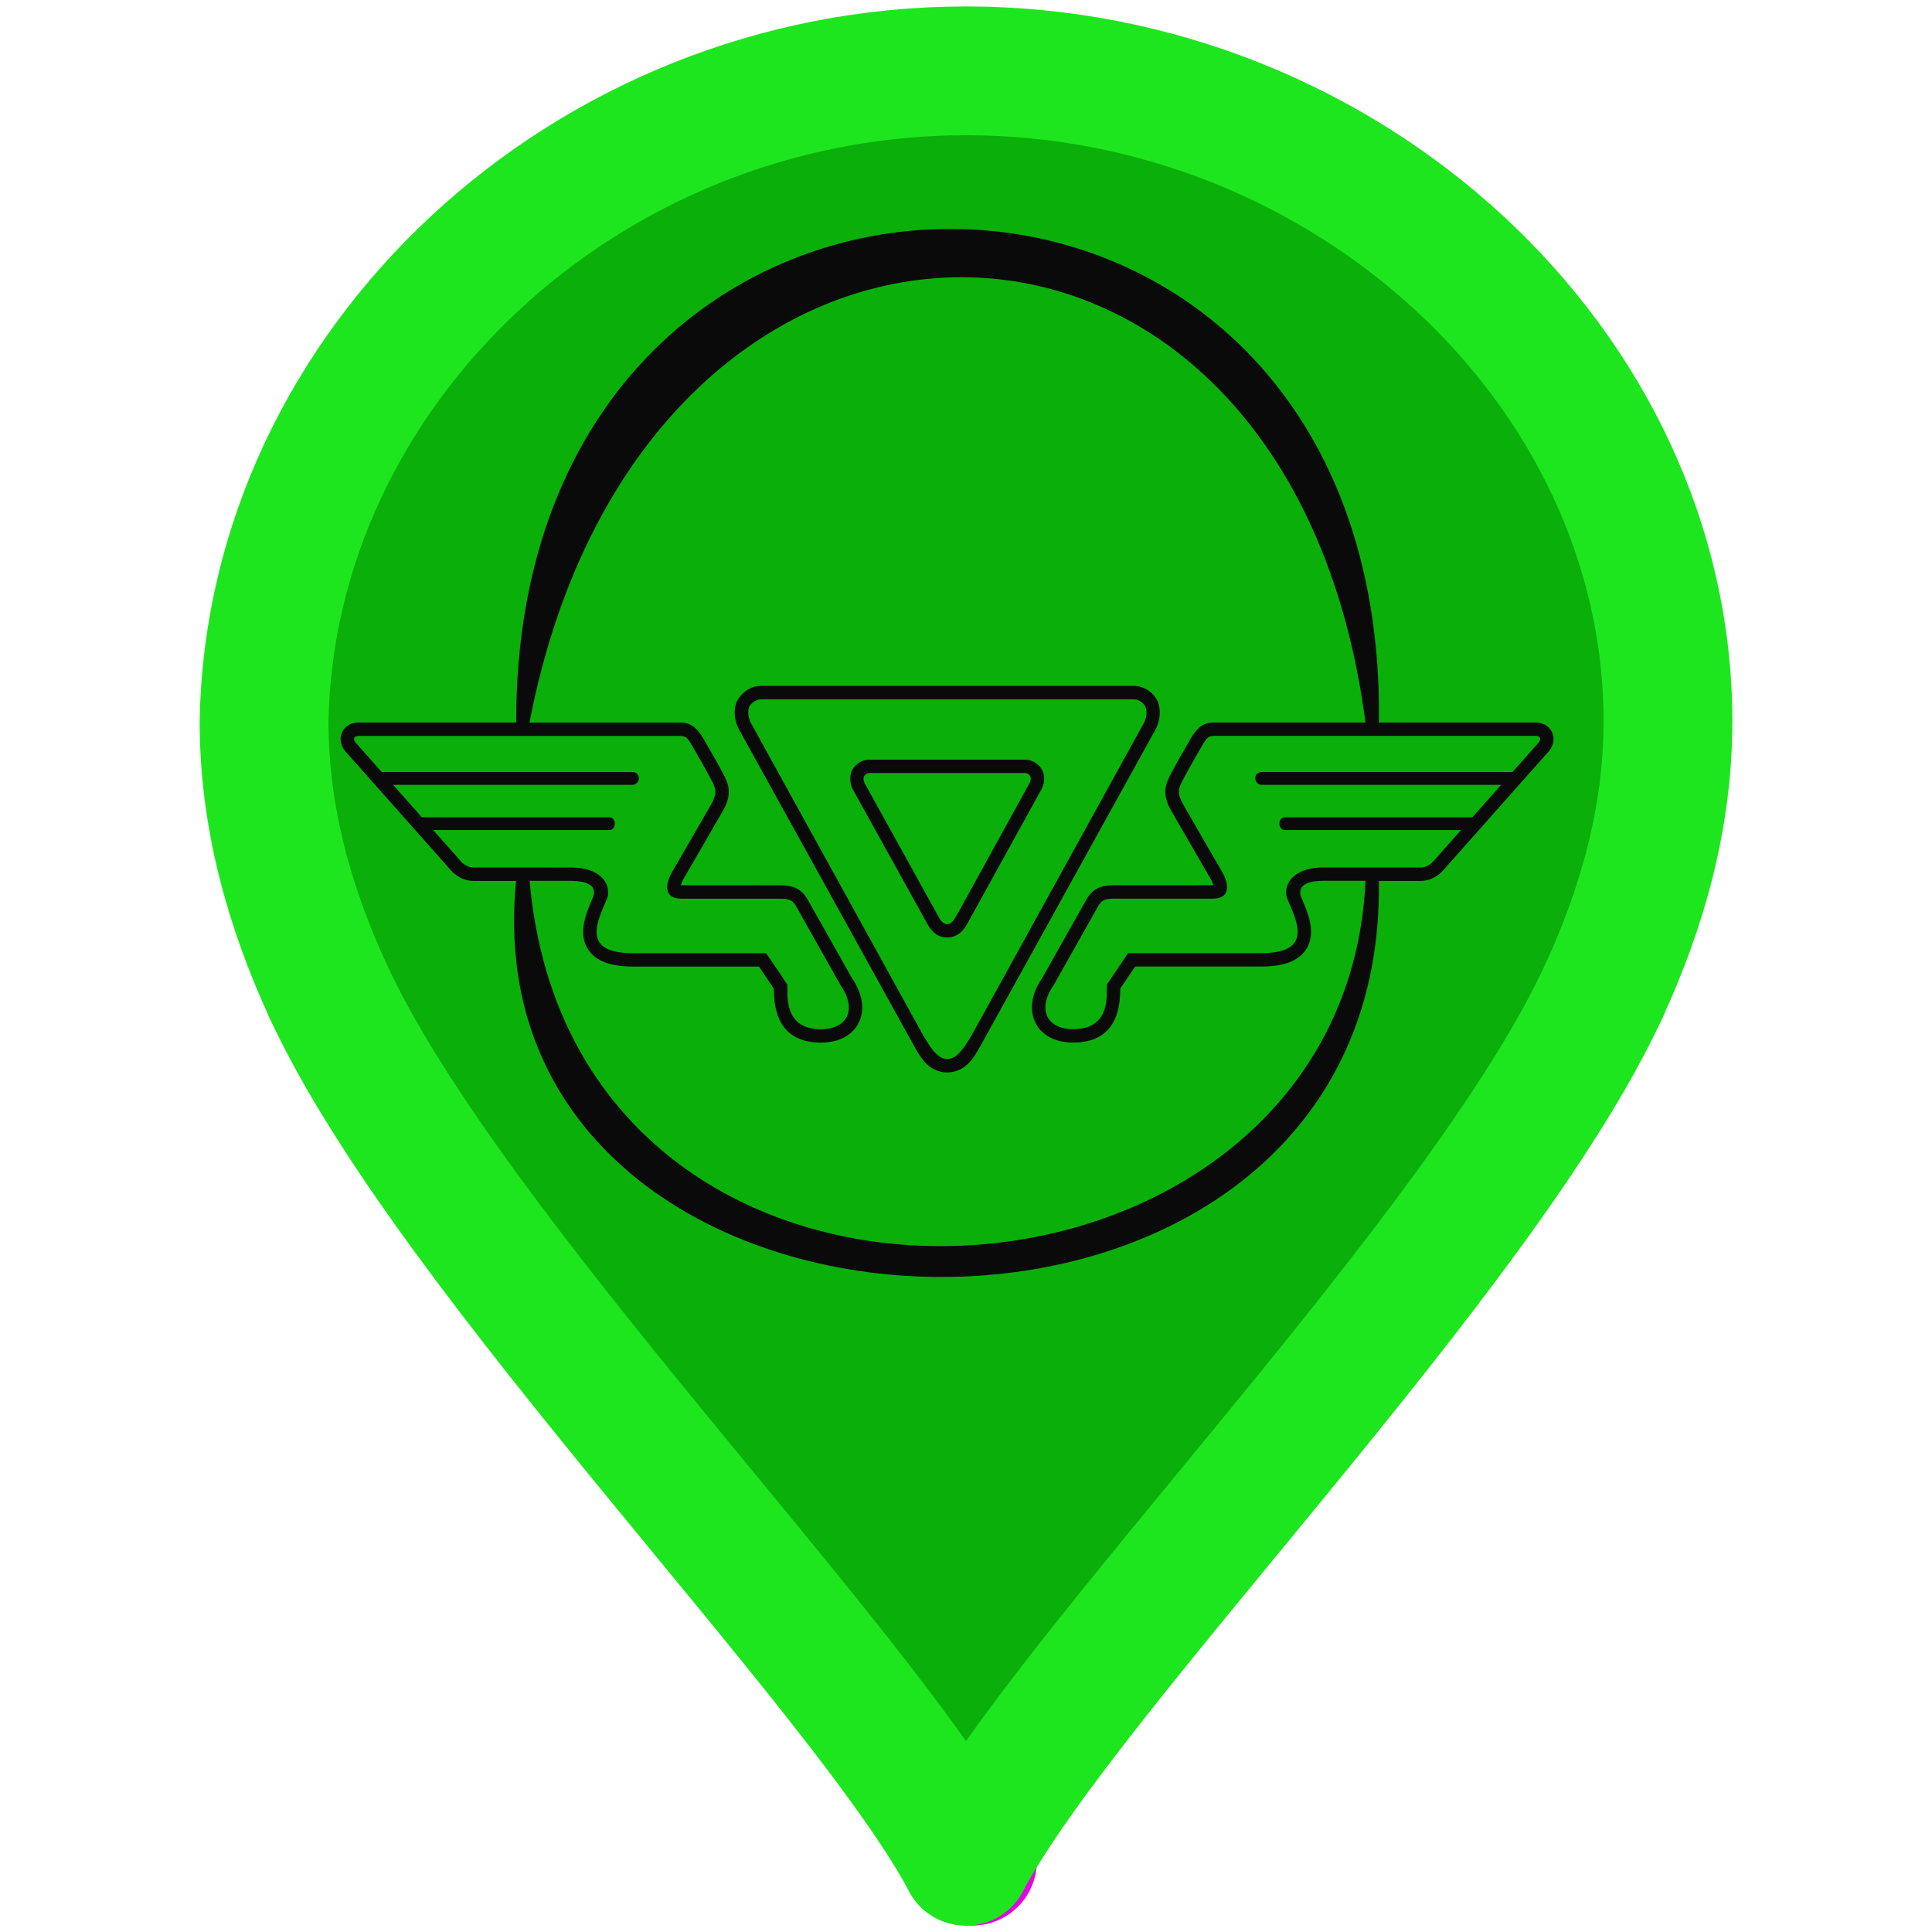 <?xml version="1.0" encoding="UTF-8" standalone="no"?>
<!-- Generator: Adobe Illustrator 20.0.0, SVG Export Plug-In . SVG Version: 6.00 Build 0)  -->

<svg
   xmlns:dc="http://purl.org/dc/elements/1.1/"
   xmlns:cc="http://creativecommons.org/ns#"
   xmlns:rdf="http://www.w3.org/1999/02/22-rdf-syntax-ns#"
   xmlns:svg="http://www.w3.org/2000/svg"
   xmlns="http://www.w3.org/2000/svg"
   xmlns:sodipodi="http://sodipodi.sourceforge.net/DTD/sodipodi-0.dtd"
   xmlns:inkscape="http://www.inkscape.org/namespaces/inkscape"
   version="1.1"
   id="Layer_1"
   x="0px"
   y="0px"
   viewBox="0 0 30 30"
   style="enable-background:new 0 0 30 30;"
   xml:space="preserve"
   inkscape:version="0.91 r13725"
   sodipodi:docname="marker-icon-green-vegvesen.svg"><defs
     id="defs20"><clipPath
       id="clipPath4783"
       clipPathUnits="userSpaceOnUse"><path
         inkscape:connector-curvature="0"
         id="path4785"
         d="m 0.06,336.887 453.12,0 0,-336.827 -453.12,0 0,336.827 z" /></clipPath><clipPath
       id="clipPath4863"
       clipPathUnits="userSpaceOnUse"><path
         inkscape:connector-curvature="0"
         id="path4865"
         d="m 0.06,336.887 453.12,0 0,-336.827 -453.12,0 0,336.827 z" /></clipPath><clipPath
       id="clipPath4881"
       clipPathUnits="userSpaceOnUse"><path
         inkscape:connector-curvature="0"
         id="path4883"
         d="m 0.06,336.887 453.12,0 0,-336.827 -453.12,0 0,336.827 z" /></clipPath></defs><sodipodi:namedview
     pagecolor="#ffffff"
     bordercolor="#666666"
     borderopacity="1"
     objecttolerance="10"
     gridtolerance="10"
     guidetolerance="10"
     inkscape:pageopacity="0"
     inkscape:pageshadow="2"
     inkscape:window-width="1192"
     inkscape:window-height="712"
     id="namedview18"
     showgrid="true"
     inkscape:zoom="11.125147"
     inkscape:cx="19.03444"
     inkscape:cy="20.031826"
     inkscape:window-x="233"
     inkscape:window-y="225"
     inkscape:window-maximized="0"
     inkscape:current-layer="g4"><inkscape:grid
       type="xygrid"
       id="grid5022" /></sodipodi:namedview><g
     id="XMLID_2_"><g
       id="g4"><path
         style="fill:#0aaf0a;fill-opacity:1"
         d="M15,28.9c-1.6-3-8-9.4-9.9-13.5c-0.6-1.3-1-2.7-1-4.2C4.2,5.7,9.1,1.1,15,1.1s10.9,4.6,10.9,10.1    c0,1.5-0.4,2.9-1,4.2l0,0C23,19.5,16.6,25.9,15,28.9L15,28.9z"
         id="path6" /></g><g
       id="g8"><path
         style="fill:none;stroke:#1ee61e;stroke-width:2;stroke-linecap:round;stroke-miterlimit:10;stroke-opacity:1"
         d="M5.1,15.4    c-0.6-1.3-1-2.7-1-4.2C4.2,5.7,9.1,1.1,15,1.1s10.9,4.6,10.9,10.1c0,1.5-0.4,2.9-1,4.2"
         id="path10" /><line
         style="fill:none;stroke:#e600e6;stroke-width:2;stroke-linecap:round;stroke-miterlimit:10;stroke-opacity:1"
         x1="15.1"
         y1="28.9"
         x2="15.1"
         y2="28.9"
         id="line12" /><path
         style="fill:none;stroke:#1ee61e;stroke-width:2;stroke-linecap:round;stroke-miterlimit:10;stroke-opacity:1"
         d="M5.1,15.4    c1.9,4.1,8.3,10.5,9.9,13.5"
         id="path14" /><path
         style="fill:none;stroke:#1ee61e;stroke-width:2;stroke-linecap:round;stroke-miterlimit:10;stroke-opacity:1"
         d="M24.9,15.4    c-1.9,4.1-8.3,10.5-9.9,13.5h0v0"
         id="path16" /><path
         d="m 23.885,11.538 -0.399,0.45 -3.901,0 c -0.137,0.016 -0.11,0.188 0,0.199 l 3.724,0 -0.447,0.504 -2.908,0 c -0.122,0 -0.11,0.198 -0.005,0.198 l 2.738,0 -0.429,0.483 c 0,0 -0.076,0.098 -0.2,0.098 l -1.509,0 c -0.513,0 -0.633,0.31 -0.559,0.488 0.14,0.334 0.417,0.842 -0.404,0.842 l -2.069,0 c -0.163,0.238 -0.329,0.488 -0.329,0.488 -0.009,0.13 0.071,0.671 -0.486,0.692 -0.441,0.019 -0.606,-0.301 -0.343,-0.679 0,0 0.615,-1.088 0.679,-1.205 0.059,-0.115 0.113,-0.142 0.257,-0.142 l 1.534,0 c 0.323,0 0.225,-0.287 0.15,-0.413 -0.076,-0.127 -0.499,-0.864 -0.602,-1.043 -0.105,-0.178 -0.076,-0.254 -0.024,-0.359 0.051,-0.103 0.237,-0.43 0.312,-0.558 0.076,-0.126 0.091,-0.148 0.188,-0.155 l 4.99,0 c 0.08,0 0.095,0.053 0.043,0.111 z m -15.662,2.14 0.642,0 c 0.246,0 0.322,0.069 0.345,0.117 0.02,0.043 0.017,0.096 -0.007,0.149 -0.066,0.153 -0.148,0.343 -0.148,0.527 0,0.095 0.022,0.188 0.078,0.274 0.117,0.177 0.344,0.264 0.694,0.264 l 1.958,0 c 0.07,0.104 0.189,0.28 0.232,0.344 0,0.004 -1.76e-4,0.008 -1.76e-4,0.012 0,0.529 0.231,0.806 0.686,0.824 0.287,0.012 0.514,-0.094 0.622,-0.29 0.112,-0.203 0.076,-0.464 -0.099,-0.716 l -0.665,-1.181 c -0.109,-0.212 -0.255,-0.255 -0.442,-0.255 l -1.546,-9.67e-4 c 0.007,-0.027 0.02,-0.063 0.04,-0.097 l 0.396,-0.684 0.208,-0.36 c 0.073,-0.124 0.1,-0.223 0.1,-0.309 0,-0.094 -0.032,-0.172 -0.07,-0.248 -0.056,-0.113 -0.249,-0.451 -0.319,-0.57 l -0.003,-0.005 c -0.088,-0.147 -0.175,-0.244 -0.339,-0.253 l -2.364,0 C 10,2 20,2 21.203,11.219 l -2.377,0 c -0.164,0.008 -0.252,0.106 -0.339,0.253 l -0.003,0.005 c -0.07,0.119 -0.263,0.458 -0.319,0.57 -0.038,0.076 -0.07,0.153 -0.07,0.248 0,0.085 0.027,0.185 0.1,0.309 l 0.208,0.36 0.396,0.684 c 0.02,0.034 0.034,0.07 0.04,0.097 l -1.546,9.67e-4 c -0.187,0 -0.334,0.043 -0.442,0.255 l -0.665,1.181 c -0.175,0.252 -0.211,0.512 -0.099,0.716 0.108,0.197 0.335,0.302 0.622,0.29 0.455,-0.017 0.686,-0.294 0.686,-0.824 0,-0.004 -1.76e-4,-0.008 -1.76e-4,-0.012 0.043,-0.064 0.162,-0.24 0.232,-0.344 l 1.958,0 c 0.351,0 0.578,-0.086 0.695,-0.264 0.056,-0.086 0.078,-0.179 0.078,-0.274 0,-0.184 -0.082,-0.375 -0.148,-0.527 -0.024,-0.053 -0.027,-0.106 -0.006,-0.149 0.023,-0.048 0.099,-0.117 0.345,-0.117 l 0.655,0 c -0.331,7.155 -12.28,7.962 -12.98,0 z M 7.356,13.47 c -0.125,0 -0.201,-0.098 -0.201,-0.098 l -0.429,-0.483 2.738,0 c 0.104,0 0.117,-0.198 -0.005,-0.198 l -2.908,0 -0.447,-0.504 3.724,0 c 0.11,-0.011 0.137,-0.183 0,-0.199 l -3.901,0 -0.399,-0.45 c -0.052,-0.058 -0.037,-0.111 0.043,-0.111 l 4.99,0 c 0.097,0.006 0.113,0.028 0.188,0.155 0.075,0.128 0.261,0.455 0.312,0.558 0.052,0.105 0.082,0.18 -0.023,0.359 -0.104,0.179 -0.527,0.916 -0.603,1.043 -0.075,0.126 -0.172,0.413 0.15,0.413 l 1.534,0 c 0.144,0 0.198,0.027 0.257,0.142 0.064,0.117 0.679,1.205 0.679,1.205 0.262,0.378 0.098,0.697 -0.343,0.679 -0.557,-0.021 -0.477,-0.562 -0.486,-0.692 0,0 -0.166,-0.25 -0.329,-0.488 l -2.069,0 c -0.821,0 -0.544,-0.507 -0.404,-0.842 0.074,-0.179 -0.045,-0.488 -0.559,-0.488 z m 16.746,-2.097 c -0.043,-0.096 -0.14,-0.154 -0.26,-0.154 l -2.43,0 C 21.536,1 8,1 8.015,11.219 l -2.444,0 c -0.12,0 -0.217,0.058 -0.26,0.154 -0.015,0.033 -0.022,0.067 -0.022,0.102 0,0.07 0.028,0.14 0.083,0.202 0,0 1.627,1.834 1.627,1.834 0.034,0.04 0.159,0.168 0.356,0.168 l 0.659,0 c -0.791,7.954 13.524,8.442 13.397,0 l 0.646,0 c 0.198,0 0.322,-0.128 0.356,-0.168 1.76e-4,-1.76e-4 1.627,-1.834 1.627,-1.834 0.055,-0.061 0.083,-0.132 0.083,-0.202 0,-0.035 -0.007,-0.069 -0.022,-0.102 z m -8.128,0.81 -1.11,2.015 c -0.037,0.056 -0.076,0.152 -0.157,0.152 -0.078,0 -0.121,-0.095 -0.154,-0.152 l -1.115,-2.015 c -0.023,-0.037 -0.037,-0.081 -0.023,-0.127 0.012,-0.021 0.043,-0.052 0.079,-0.052 l 2.427,0 c 0.039,0 0.069,0.031 0.078,0.052 0.014,0.046 0,0.09 -0.025,0.127 z m 0.221,-0.198 -0.004,-0.009 c -0.036,-0.087 -0.137,-0.18 -0.27,-0.18 l -2.427,0 c -0.125,0 -0.217,0.084 -0.259,0.156 l -0.012,0.021 -0.007,0.024 c -0.029,0.098 -0.013,0.204 0.047,0.298 l 1.134,2.046 c 0.036,0.065 0.121,0.216 0.31,0.217 0.19,-0.002 0.275,-0.149 0.311,-0.211 l 1.13,-2.048 c 0.064,-0.096 0.082,-0.204 0.051,-0.305 l -0.003,-0.009 z m 1.537,-0.704 -2.65,4.805 c -0.086,0.134 -0.206,0.359 -0.372,0.359 -0.17,0 -0.287,-0.227 -0.37,-0.359 l -2.65,-4.805 c -0.057,-0.09 -0.093,-0.196 -0.057,-0.304 0.025,-0.049 0.097,-0.118 0.186,-0.118 l 5.784,0 c 0.09,0 0.163,0.069 0.186,0.118 0.036,0.108 0,0.214 -0.057,0.304 z m 0.254,-0.37 -0.004,-0.011 -0.005,-0.01 c -0.053,-0.116 -0.193,-0.24 -0.375,-0.24 l -5.784,0 c -0.176,0 -0.316,0.121 -0.373,0.234 l -0.007,0.013 -0.005,0.014 c -0.035,0.105 -0.05,0.272 0.073,0.472 l 2.719,4.915 c 0.077,0.131 0.205,0.349 0.478,0.355 l 0.005,8.8e-5 0.005,-8.8e-5 c 0.277,-0.006 0.404,-0.226 0.481,-0.357 l 2.719,-4.914 c 0.121,-0.2 0.106,-0.366 0.072,-0.471 z"
         style="fill:#0a0a0a;fill-opacity:1;fill-rule:nonzero;stroke:none;stroke-width:10;stroke-miterlimit:4;stroke-dasharray:none"
         id="path4817"
         inkscape:connector-curvature="0"
         sodipodi:nodetypes="ccccccssccsscscccccsscccccscccsccscsccscccccccccsccccccccccscccccccccsccscsccsccsccssccccccscccccsscccccscsscsccscsccsccsccscccscccssccccsscccccccccccccscccsscccccsscccccccccccc" /></g></g></svg>